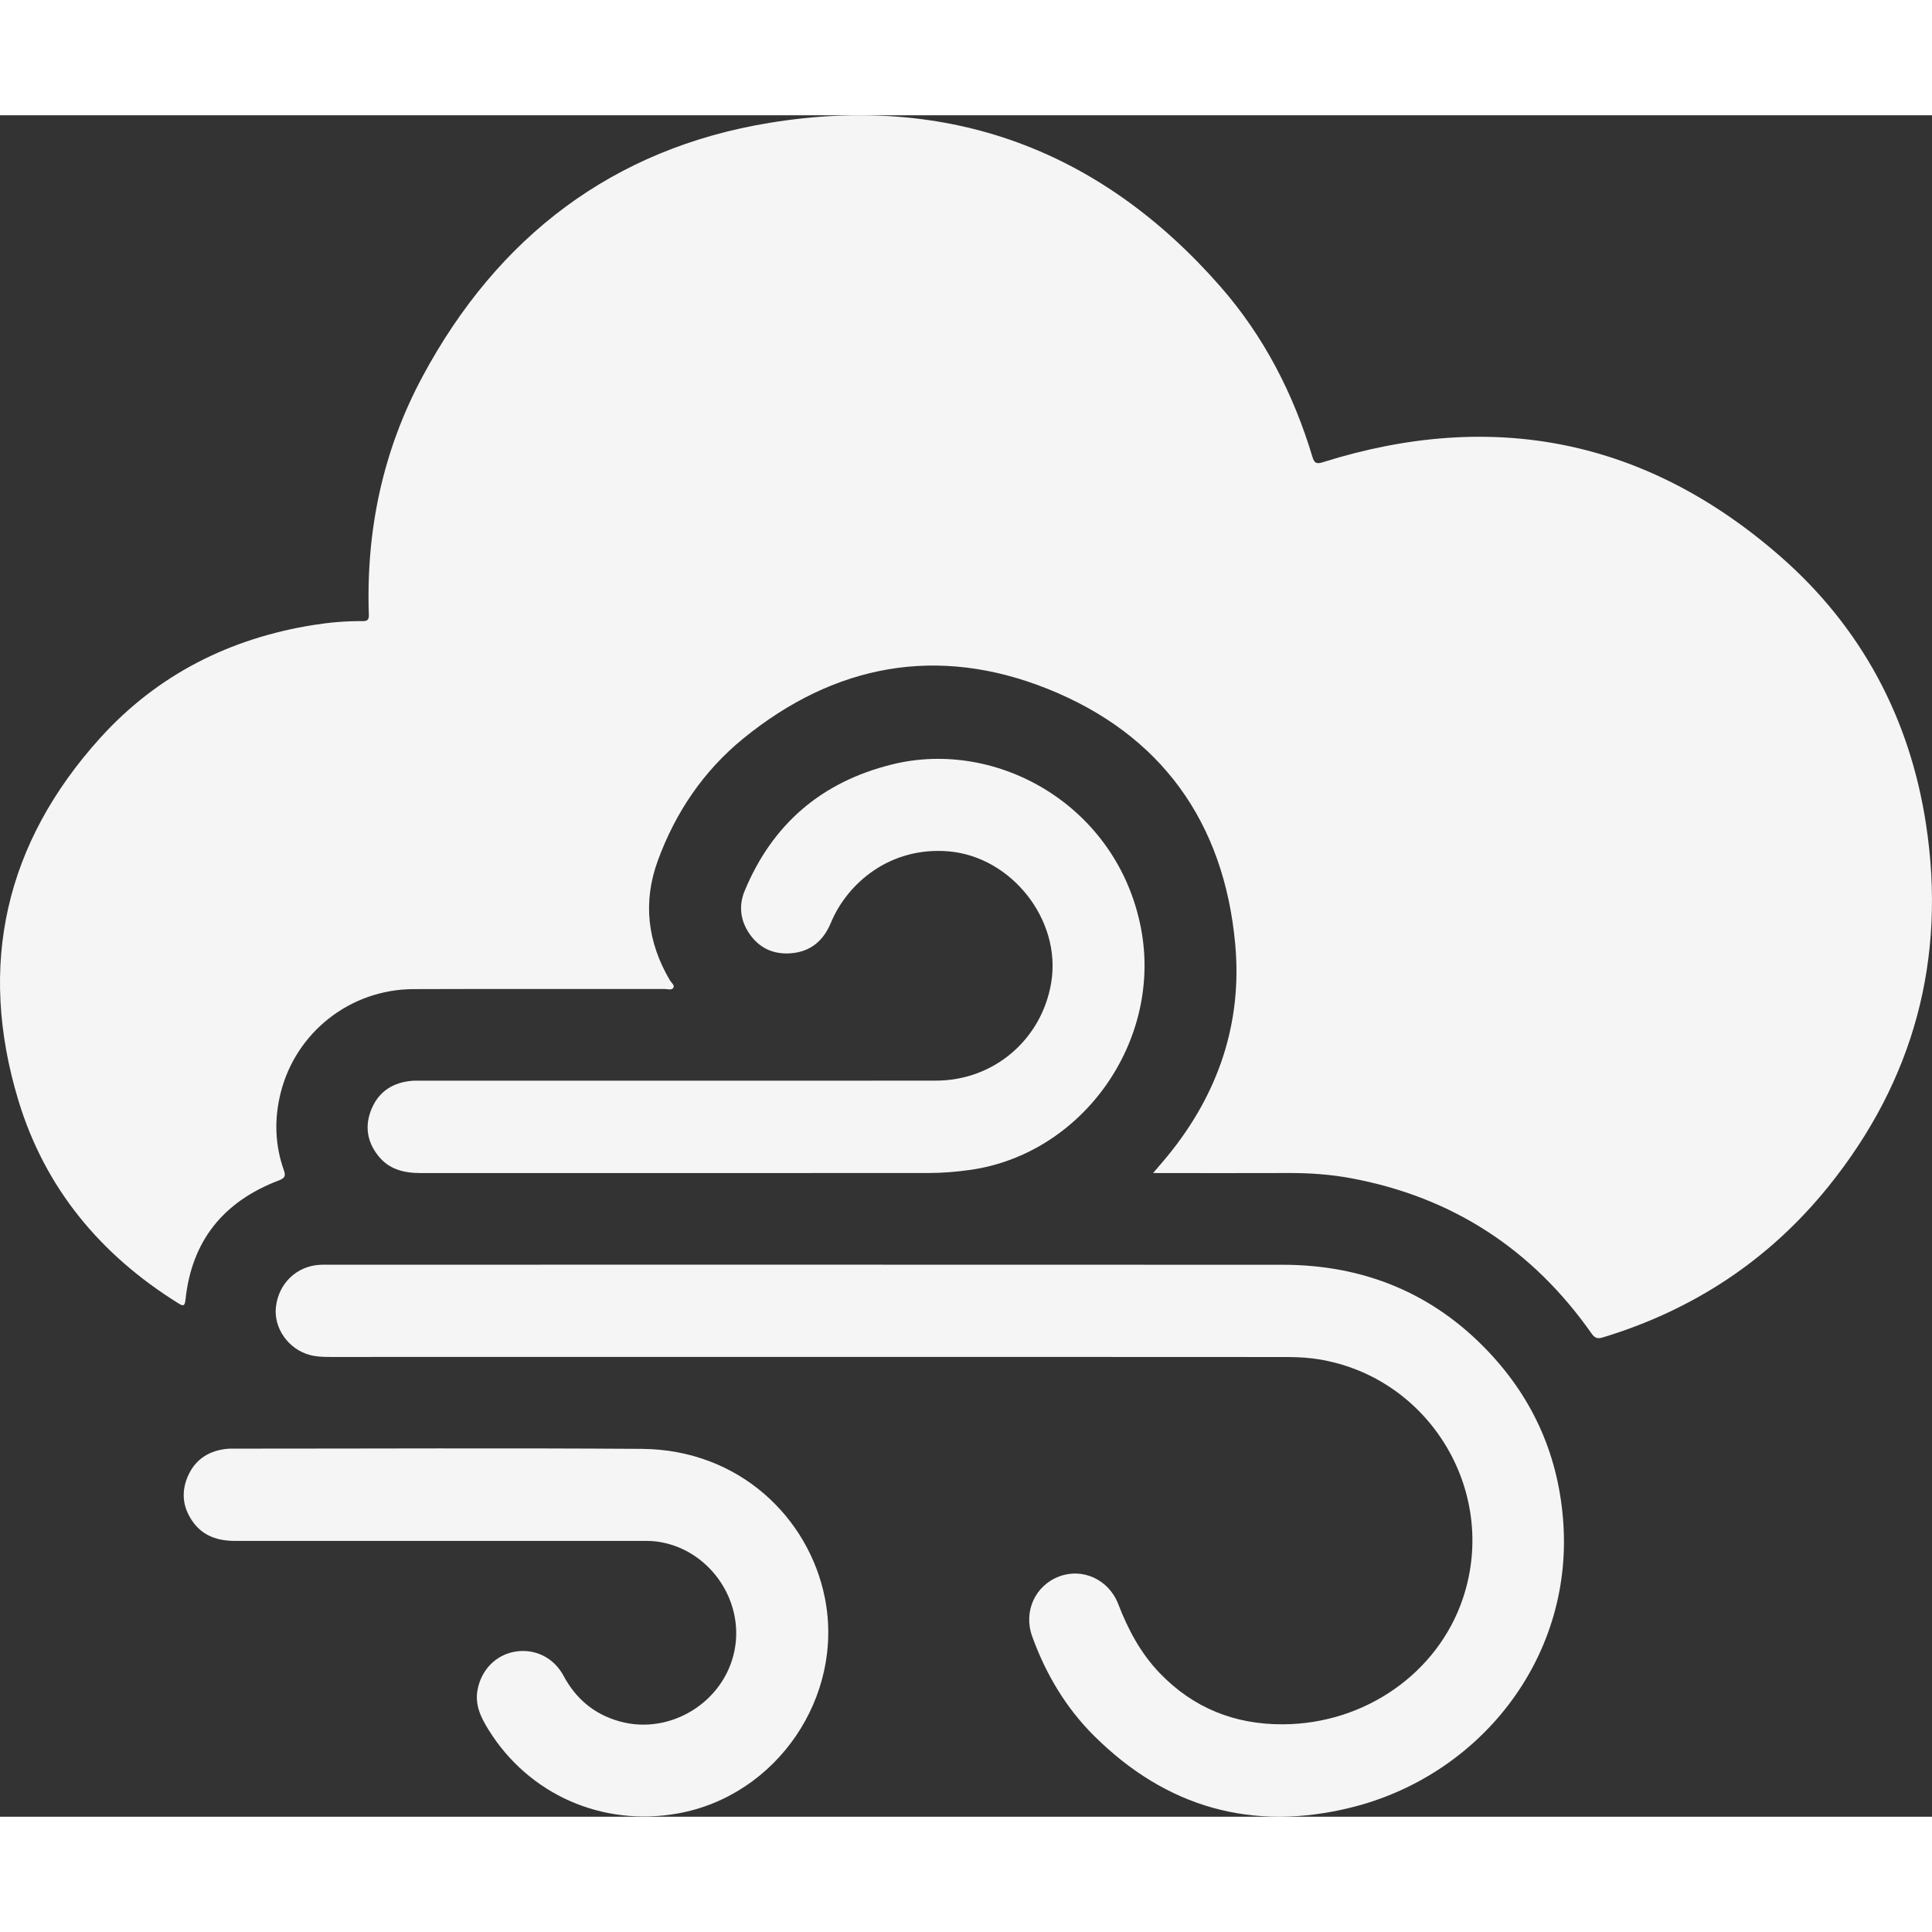 <?xml version="1.0" encoding="UTF-8"?>
<svg id="a" xmlns="http://www.w3.org/2000/svg" width="75" height="75" viewBox="0 0 864 760.9" fill="whitesmoke">

<rect x="0" y="0" width="864" height="760.9" fill="#333333" stroke="none"/>

<path d="m515.67,473.03c2.64-3.1,4.69-5.42,6.64-7.82,22.46-27.53,33.3-59.19,30.09-94.46-4.96-54.61-33.19-94.01-84.07-114.31-48.93-19.53-95.05-11.06-135.97,22.31-17.75,14.47-30.31,33.07-38.18,54.58-6.8,18.58-4.61,36.5,5.4,53.52.63,1.07,2.21,2.18,1.57,3.3-.73,1.27-2.57.58-3.91.58-37.47.03-74.93-.08-112.4.06-28.25.11-52.64,19.36-59.37,46.57-2.87,11.6-2.53,23.13,1.47,34.43.96,2.71.31,3.58-2.31,4.58-24.64,9.37-38.96,26.95-41.69,53.43-.33,3.25-1.46,2.57-3.35,1.39-34.69-21.61-59.49-51.43-71.36-90.59-18.38-60.62-5.89-115.14,36.55-162.11,25.57-28.3,58.06-44.66,95.73-50.6,7.15-1.13,14.36-1.74,21.61-1.66,1.94.02,2.91-.45,2.83-2.76-1.34-37.69,6.22-73.55,24.07-106.76C222.53,54.36,274.08,14.89,343.99,3.41c80.26-13.18,148.28,11.91,202.03,73.48,19.28,22.09,32.44,47.77,40.89,75.83.86,2.85,1.79,3.35,4.67,2.44,76.05-23.92,144.76-10.27,204.71,42.21,36.18,31.67,57.87,72.35,65.08,119.95,9.1,60.03-5.45,114.26-43.6,161.63-26.53,32.94-60.45,55.3-100.98,67.6-2.41.73-3.6.29-5.03-1.74-26.44-37.66-62.18-61-107.5-69.44-9.25-1.72-18.61-2.38-28.03-2.34-18.57.07-37.14.02-55.71.02-1.27-.02-2.55-.02-4.85-.02Z"/>
<path d="m363.58,555.28c-72.02,0-144.03,0-216.05.01-3.03,0-6.06-.1-8.99-.89-9.58-2.58-16.21-12-15.15-21.45,1.18-10.56,9.29-18.34,19.72-18.88,1.29-.07,2.59-.04,3.89-.04,142.2,0,284.39-.04,426.59.03,36.11.02,67.17,12.56,92.11,38.94,20.4,21.57,31.55,47.34,33.46,77.06,3.9,60.7-37.77,112.56-94.93,126.72-44.16,10.94-82.69.02-114.95-32.05-12.65-12.57-21.62-27.7-27.68-44.47-4.02-11.12,1.31-22.75,12.06-26.81,10.47-3.95,22.17,1.33,26.42,12.34,4.4,11.4,10.03,22.02,18.55,30.87,15.04,15.63,33.53,23.02,55.16,22.91,36.72-.18,69.32-23.01,80.48-56.47,16.24-48.71-16.35-100.62-67.21-107.14-4.63-.59-9.26-.64-13.89-.64-69.87-.05-139.73-.04-209.59-.04Z"/>
<path d="m303.67,431.73c38.33,0,76.65.04,114.98-.02,25.87-.04,47.34-18.46,51.49-44.02,4.53-27.9-17.8-56.09-45.86-58.5-25.99-2.23-45.25,13.97-52.73,31.98-3.25,7.82-8.83,12.73-17.42,13.55-8.23.78-14.86-2.32-19.37-9.28-3.76-5.82-4.38-12.28-1.74-18.61,12.42-29.86,34.32-48.67,65.82-56.5,47.34-11.78,100.84,18.62,111.39,73.12,9.75,50.3-25.85,101.03-76.38,108.19-6.29.89-12.65,1.4-19.03,1.39-75.58-.01-151.15-.02-226.73.02-7.35,0-14.01-1.6-18.82-7.56-5.28-6.54-6.29-13.92-2.91-21.58,3.35-7.61,9.62-11.38,17.79-12.11,1.5-.13,3.02-.06,4.53-.06,38.34-.01,76.67-.01,114.99-.01Z"/>
<path d="m197.65,637.55c-30.77,0-61.54-.01-92.31.01-7.74.01-14.53-2.05-19.2-8.7-4.62-6.57-5.21-13.66-1.84-20.86,3.41-7.28,9.54-10.89,17.43-11.65.96-.09,1.94-.06,2.91-.06,60.78,0,121.57-.31,182.35.1,43.54.3,74.7,30.72,81.88,66.57,8.84,44.17-21.44,88.61-65.86,96.5-33.71,5.99-66.45-8.45-84.42-37.26-3.42-5.48-6.28-11.14-5.05-17.93,1.62-8.99,8.15-15.7,16.72-17.18,8.79-1.52,17.34,2.54,21.72,10.72,5.55,10.35,13.73,17.27,25.09,20.45,22.51,6.3,46.62-8.44,51.36-31.45,4.73-22.96-11.71-46.07-34.91-49-2.45-.31-4.96-.25-7.44-.26-29.48,0-58.95,0-88.43,0Z"/></svg>

